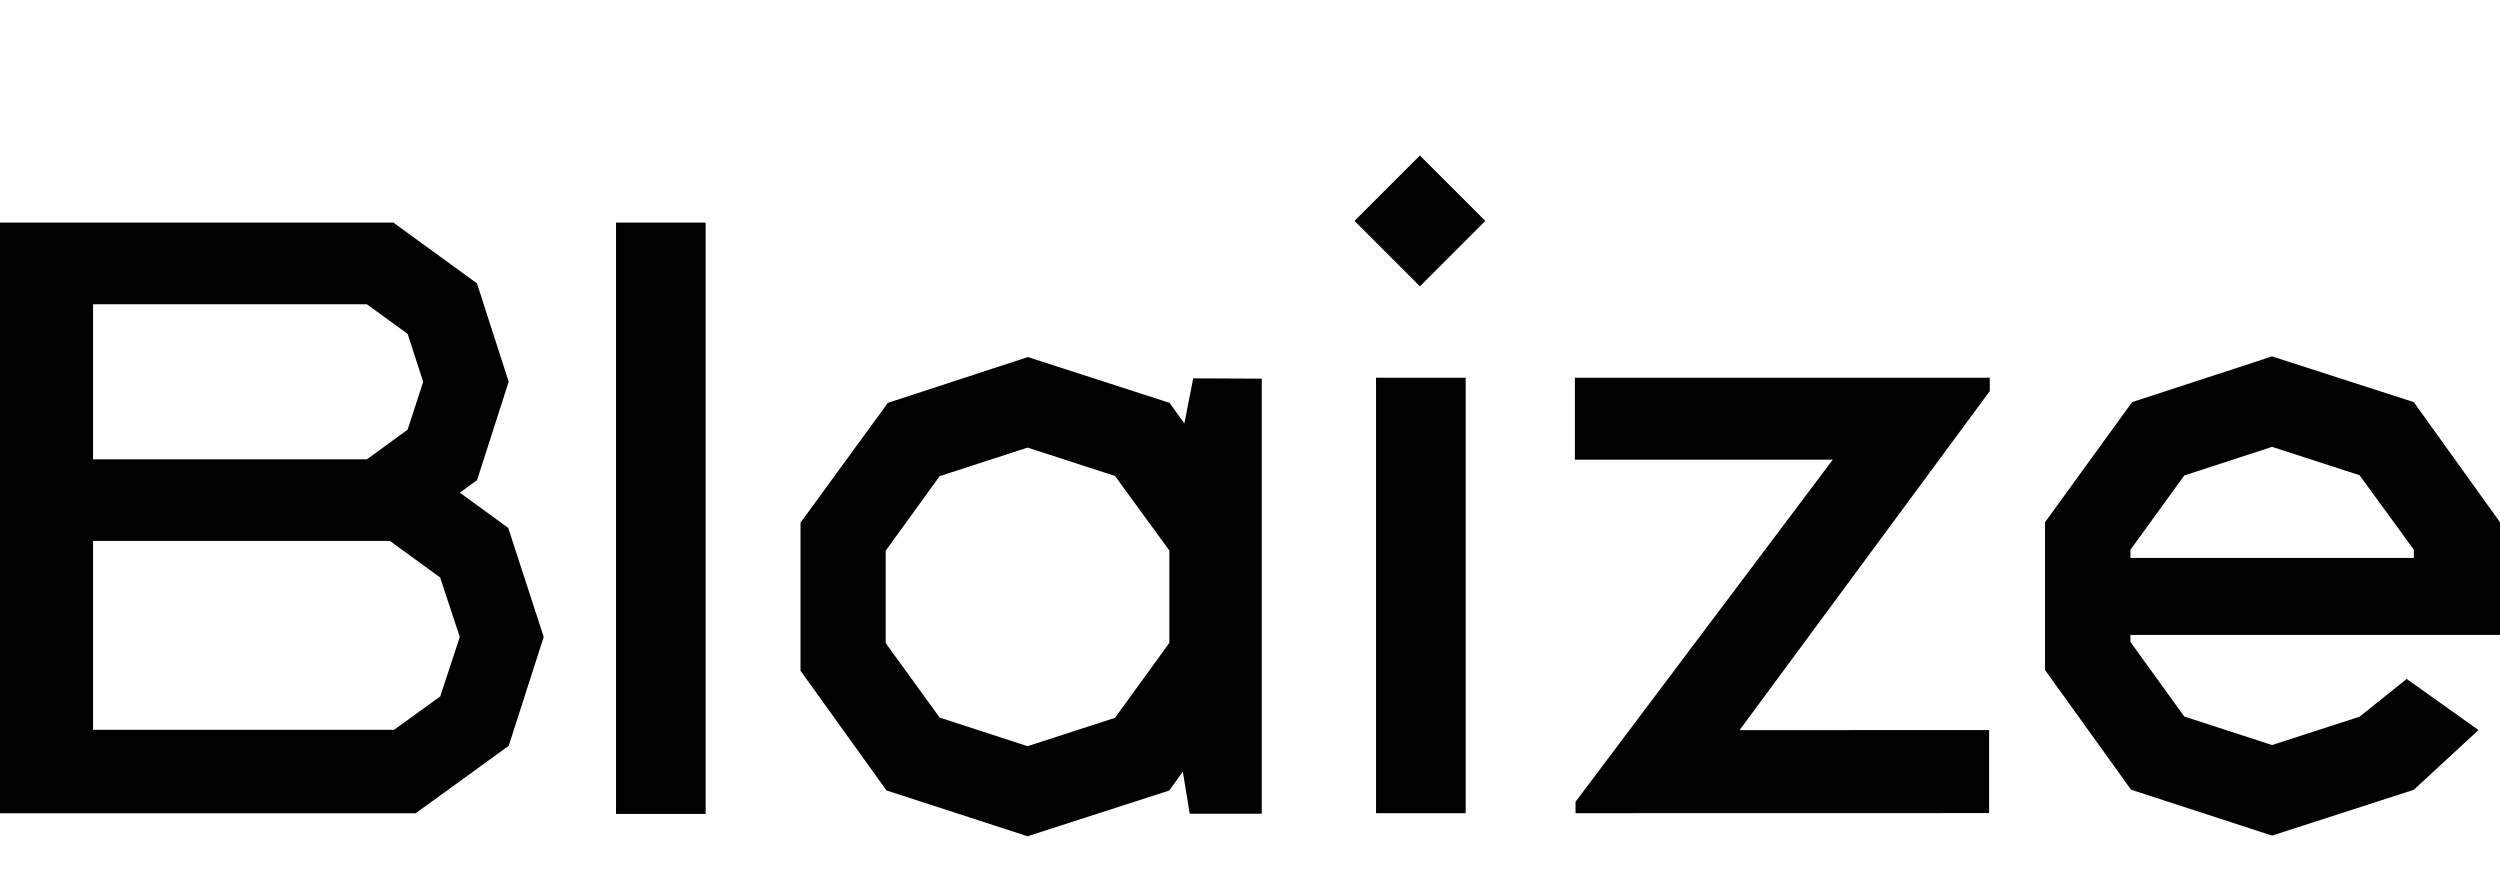 <svg width="169" height="60" viewBox="0 0 169 40" fill="none" xmlns="http://www.w3.org/2000/svg">
<path d="M29.76 37.077L26.642 39.335H6.291V26.565H26.355L29.754 29.039L31.082 33.06L29.76 37.077ZM34.354 25.684L31.082 23.304L32.25 22.456L34.387 15.806L32.244 9.157L26.592 5.047H0V44.977H28.096L34.387 40.42L36.756 33.055L34.354 25.684ZM6.291 10.567H24.802L27.556 12.572L28.608 15.812L27.556 19.046L24.802 21.051H6.291V10.567ZM41.643 45.021V5.047H47.703V45.021H41.643ZM93.02 44.971V15.536H99.08V44.971H93.02ZM134.464 39.352L117.595 39.357L134.508 16.44V15.536H106.462V21.073H123.898L106.506 44.2V44.971L134.464 44.965V39.352ZM91.565 4.934L95.986 0.513L100.407 4.934L95.986 9.355L91.565 4.934ZM80.663 15.575L80.062 18.621L79.06 17.233L69.485 14.137L60.021 17.233L54.115 25.331V35.341L59.927 43.434L69.463 46.53L79.038 43.44L79.958 42.161L80.426 45.01H85.296V15.597L80.663 15.575ZM79.049 33.457L75.374 38.525L69.463 40.443L63.524 38.509L59.872 33.474V27.227L63.524 22.186L69.463 20.258L75.374 22.175L79.049 27.215V33.457ZM169 32.923V25.304L163.171 17.183L153.591 14.093L144.132 17.183L138.243 25.304V35.292L144.061 43.384L153.591 46.486L163.171 43.39L167.546 39.352L162.692 35.898L159.508 38.448L153.591 40.365L147.658 38.437L144.017 33.397V32.923H169ZM147.658 22.142L153.591 20.208L159.508 22.125L163.177 27.166V27.717H144.017V27.166L147.658 22.142Z" fill="black"/>
</svg>
